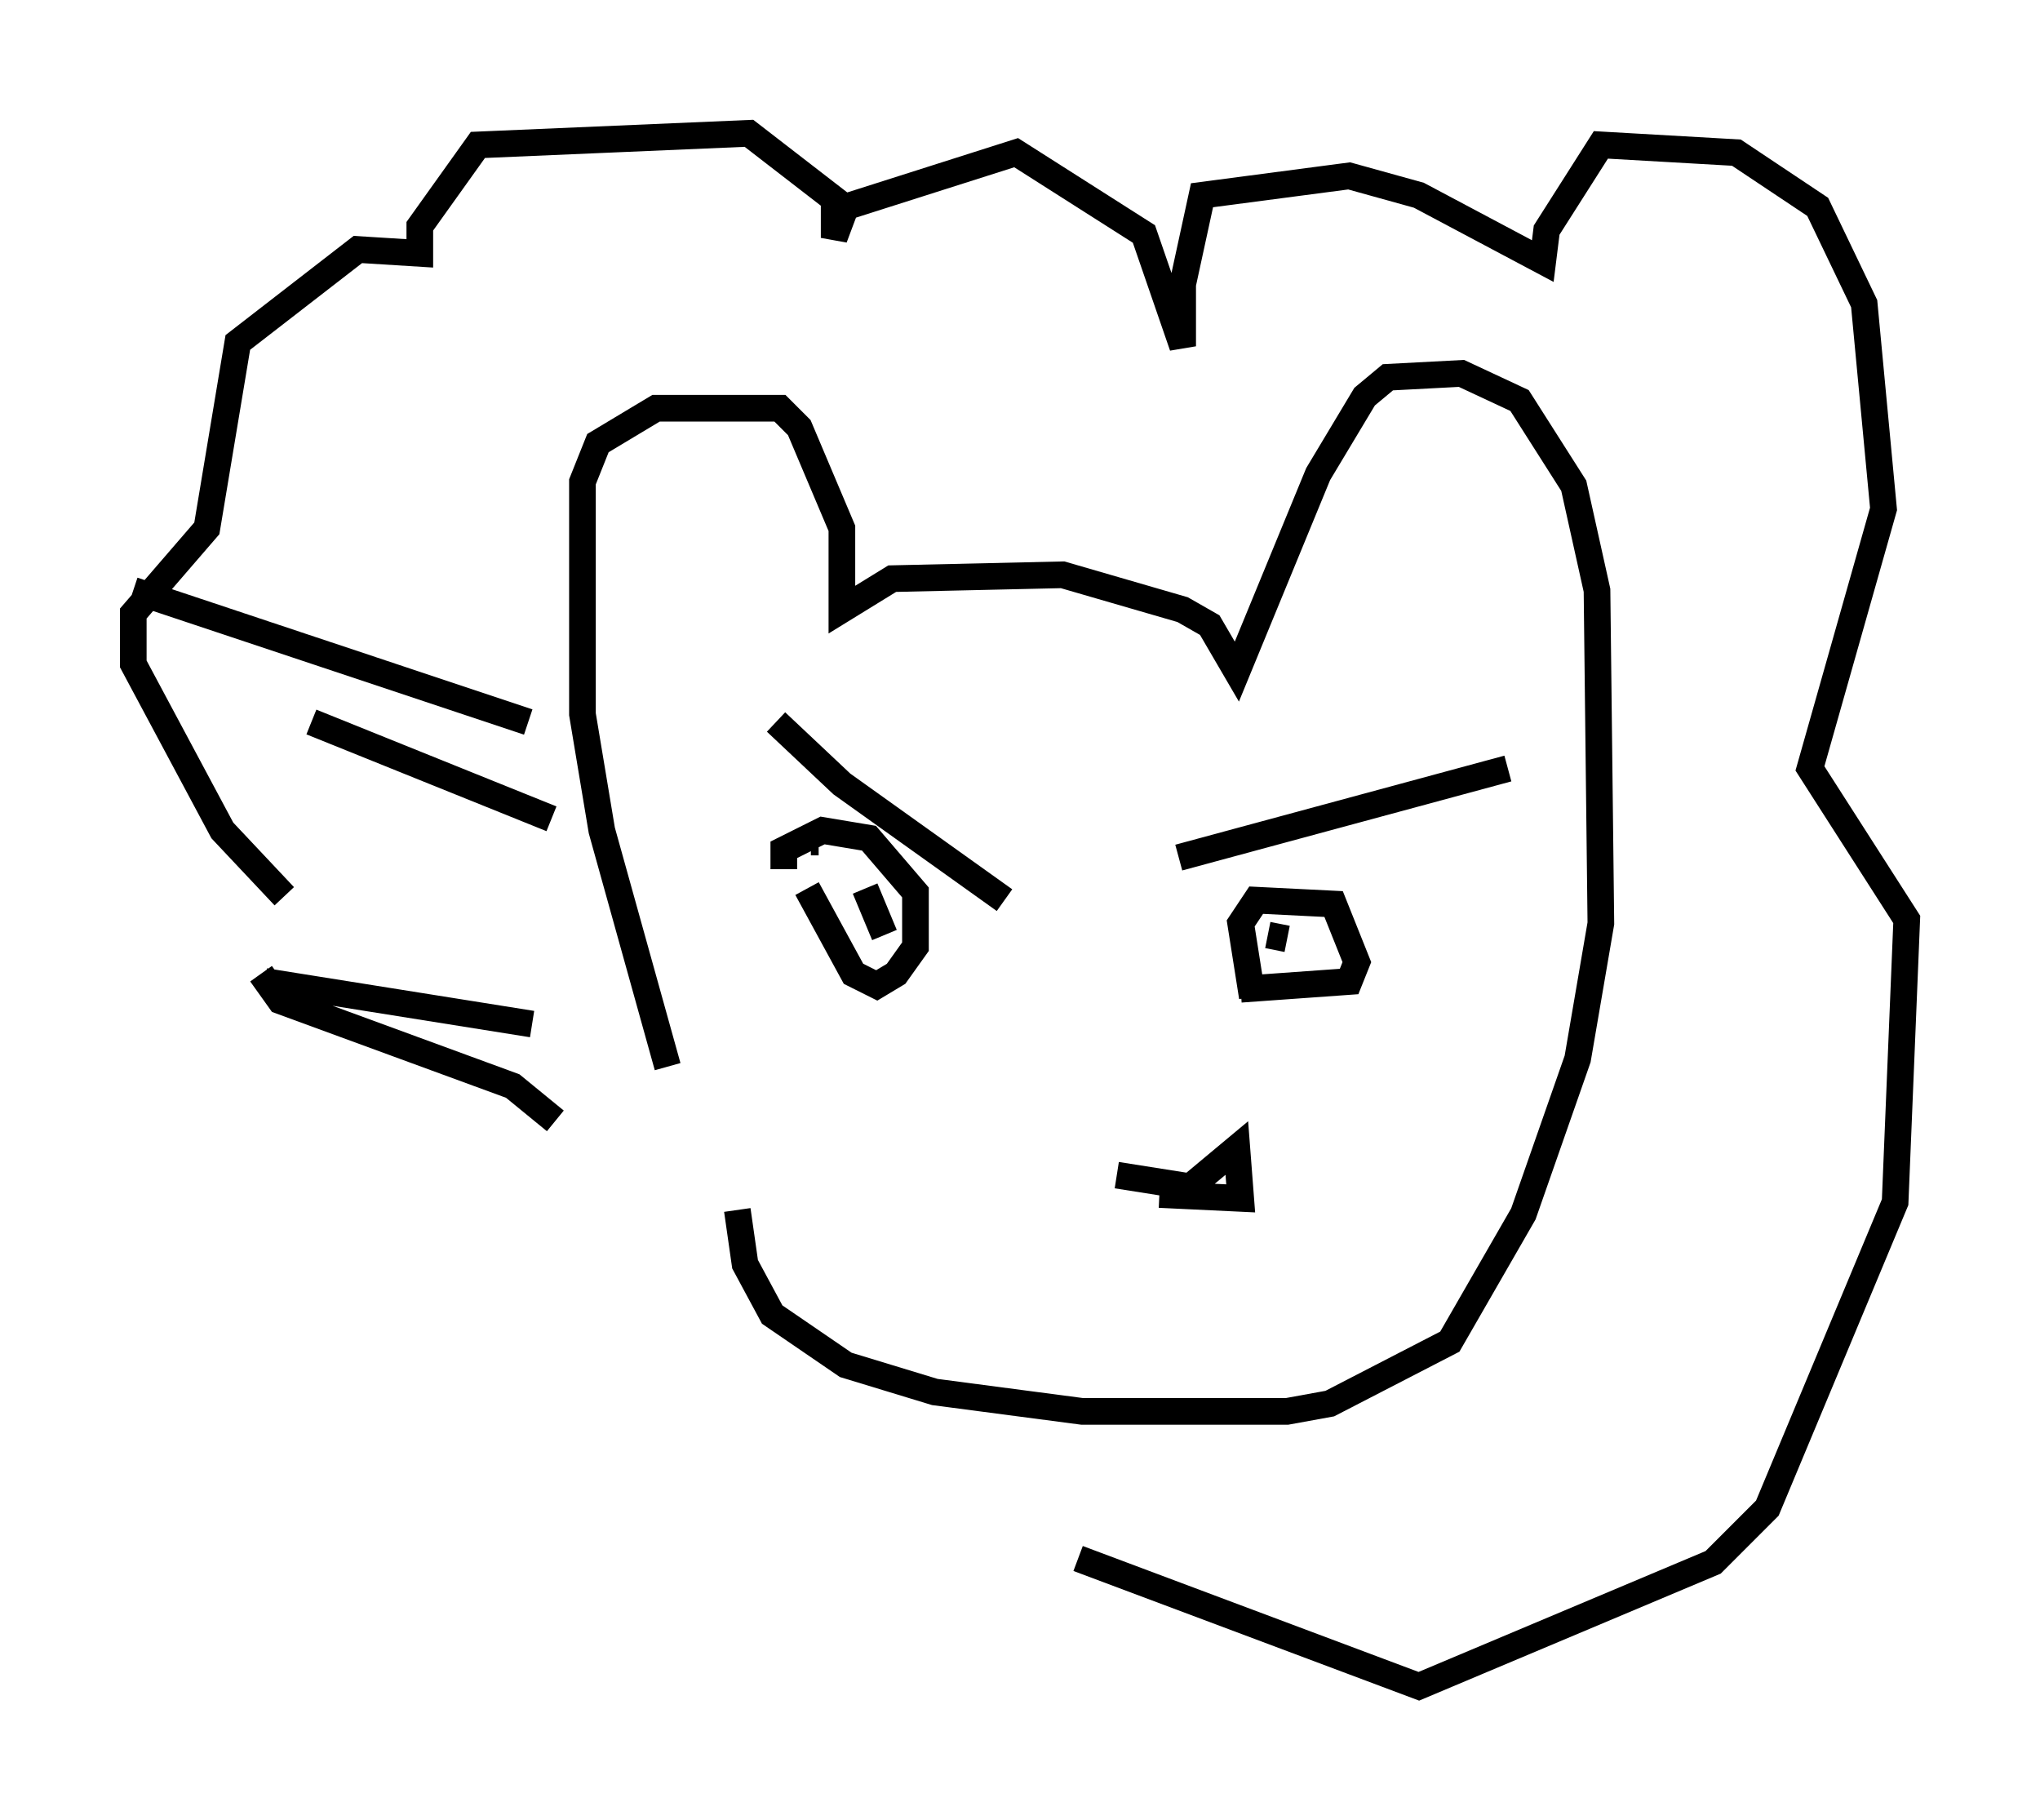 <?xml version="1.0" encoding="utf-8" ?>
<svg baseProfile="full" height="68.246" version="1.1" width="76.525" xmlns="http://www.w3.org/2000/svg" xmlns:ev="http://www.w3.org/2001/xml-events" xmlns:xlink="http://www.w3.org/1999/xlink"><defs /><rect fill="white" height="68.246" width="76.525" x="0" y="0" /><path d="M28.385, 46.106 m-3.341, -6.101 l-2.469, -8.86 -0.726, -4.358 l0.0, -8.715 0.581, -1.453 l2.179, -1.307 4.648, 0.0 l0.726, 0.726 1.598, 3.777 l0.0, 3.05 1.888, -1.162 l6.391, -0.145 4.503, 1.307 l1.017, 0.581 1.017, 1.743 l3.05, -7.408 1.743, -2.905 l0.872, -0.726 2.76, -0.145 l2.179, 1.017 2.034, 3.196 l0.872, 3.922 0.145, 12.492 l-0.872, 5.084 -2.034, 5.81 l-2.76, 4.793 -4.503, 2.324 l-1.598, 0.291 -7.698, 0.0 l-5.52, -0.726 -3.341, -1.017 l-2.76, -1.888 -1.017, -1.888 l-0.291, -2.034 m2.76, -13.799 l0.291, 0.0 m-1.598, -4.503 l2.469, 2.324 6.101, 4.358 m-8.279, -1.162 l0.0, -0.726 1.453, -0.726 l1.743, 0.291 1.743, 2.034 l0.0, 2.034 -0.726, 1.017 l-0.726, 0.436 -0.872, -0.436 l-1.743, -3.196 m13.944, -1.162 l12.346, -3.341 m-9.587, 8.57 l-0.436, -2.76 0.581, -0.872 l2.905, 0.145 0.872, 2.179 l-0.291, 0.726 -4.067, 0.291 m1.017, -2.034 l0.726, 0.145 m-15.832, -1.888 l0.726, 1.743 m8.715, 9.006 l2.76, 0.436 1.743, -1.453 l0.145, 1.888 -3.05, -0.145 m-23.676, -17.721 l-14.816, -4.939 m14.961, 16.268 l-10.022, -1.598 m10.894, 5.229 l-1.598, -1.307 -8.715, -3.196 l-0.726, -1.017 m10.894, -5.81 l-9.006, -3.631 m-1.017, 6.536 l-2.324, -2.469 -3.341, -6.246 l0.0, -1.888 2.76, -3.196 l1.162, -6.972 4.503, -3.486 l2.324, 0.145 0.0, -1.017 l2.179, -3.05 10.168, -0.436 l3.196, 2.469 0.0, 1.453 l0.436, -1.162 6.391, -2.034 l4.793, 3.05 1.453, 4.212 l0.0, -2.324 0.726, -3.341 l5.52, -0.726 2.615, 0.726 l4.648, 2.469 0.145, -1.162 l2.034, -3.196 5.084, 0.291 l3.05, 2.034 1.743, 3.631 l0.726, 7.698 -2.76, 9.732 l3.631, 5.665 -0.436, 10.603 l-4.793, 11.475 -2.034, 2.034 l-11.039, 4.648 -12.782, -4.793 " fill="none" stroke="black" stroke-width="1" /></svg>
